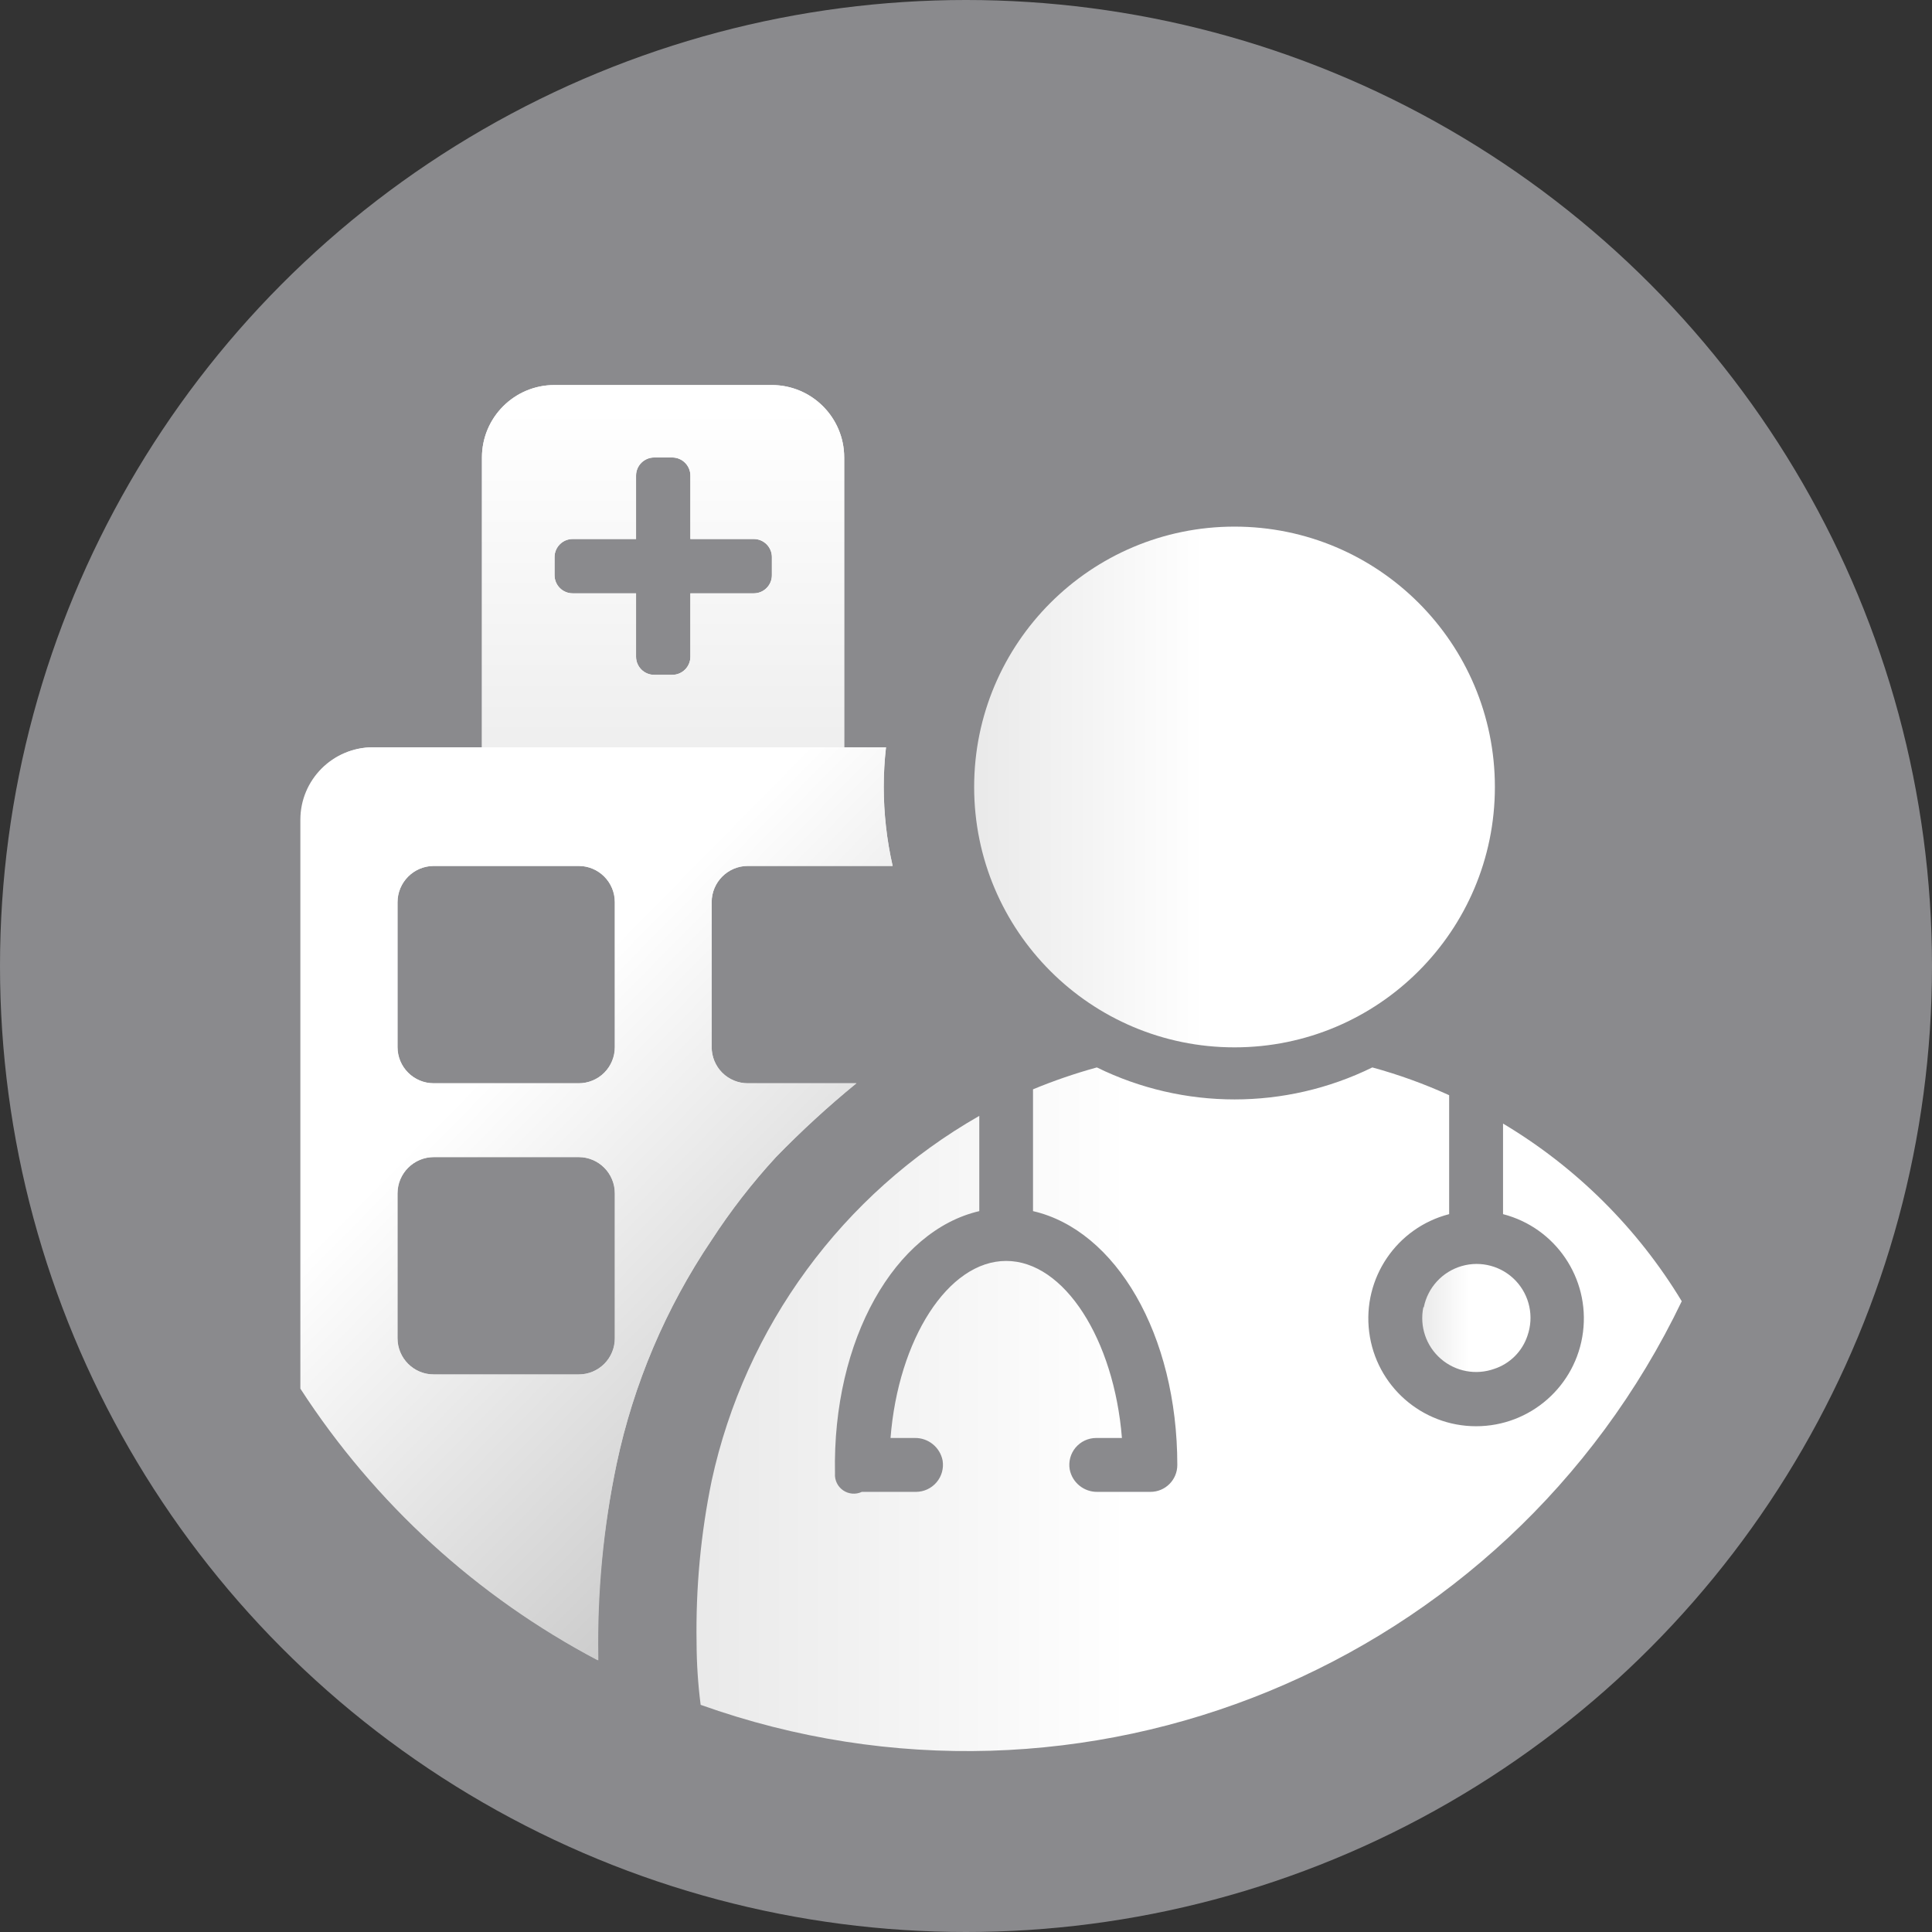 <svg xmlns="http://www.w3.org/2000/svg" width="64" height="64" viewBox="0 0 64 64">
    <rect x="0" y="0" width="64" height="64" fill="#333333" stroke="none"/>
    <defs>
        <linearGradient id="fdeqpouvfa" x1="-56.833%" x2="44.016%" y1="49.967%" y2="49.967%">
            <stop offset="0%" stop-color="#CDCDCD"/>
            <stop offset="100%" stop-color="#FFF"/>
        </linearGradient>
        <linearGradient id="hknm00n5gb" x1="67.803%" x2="47.26%" y1="82.246%" y2="37.981%">
            <stop offset="0%" stop-color="#CDCDCD"/>
            <stop offset="100%" stop-color="#FFF"/>
        </linearGradient>
        <linearGradient id="0hbbiuopnc" x1="50%" x2="50%" y1="290.792%" y2="6.417%">
            <stop offset="0%" stop-color="#CDCDCD"/>
            <stop offset="100%" stop-color="#FFF"/>
        </linearGradient>
        <linearGradient id="8kazplxd1d" x1="-56.409%" x2="43.814%" y1="50.011%" y2="50.011%">
            <stop offset="0%" stop-color="#CDCDCD"/>
            <stop offset="100%" stop-color="#FFF"/>
        </linearGradient>
        <linearGradient id="brey035dge" x1="-56.754%" x2="44.058%" y1="50%" y2="50%">
            <stop offset="0%" stop-color="#CDCDCD"/>
            <stop offset="100%" stop-color="#FFF"/>
        </linearGradient>
        <linearGradient id="mnvzkh32kf" x1="-56.763%" x2="43.962%" y1="49.962%" y2="49.962%">
            <stop offset="0%" stop-color="#CDCDCD"/>
            <stop offset="100%" stop-color="#FFF"/>
        </linearGradient>
        <linearGradient id="ferxnmb2fg" x1="78.601%" x2="43.877%" y1="80.889%" y2="27.36%">
            <stop offset="0%" stop-color="#CDCDCD"/>
            <stop offset="100%" stop-color="#FFF"/>
        </linearGradient>
    </defs>
    <g fill="none" fill-rule="evenodd">
        <g>
            <g transform="translate(-520 -171) translate(520 171)">
                <path fill="url(#fdeqpouvfa)" fill-rule="nonzero" d="M55.67 43.105c-1.376-2.278-3.258-4.21-5.5-5.645-.668-.485-1.398-.878-2.17-1.17-.822-.374-1.673-.682-2.545-.92-.23.115-.47.215-.71.315h-.09v.045c-1.196.465-2.467.704-3.75.705-1.581.003-3.142-.36-4.56-1.06-.72.197-1.426.44-2.115.725l-1.78.88c-4.534 2.585-7.76 6.972-8.875 12.07-.363 1.765-.53 3.564-.5 5.365.002.689.047 1.377.135 2.06 7.288 2.594 15.348 1.842 22.03-2.055.165-.03.24-.08.255-.15 4.408-2.65 7.945-6.53 10.175-11.165z"/>
                <circle cx="32" cy="32" r="32" fill="#8A8A8D" fill-rule="nonzero"/>
                <path fill="url(#hknm00n5gb)" d="M23.575 34.685v-4.8c0-.663.537-1.2 1.2-1.2h4.795c-.195-.858-.294-1.735-.295-2.615 0-.44.025-.878.075-1.315h-1.385v-9.6c0-1.325-1.075-2.4-2.4-2.4h-7.2c-1.325 0-2.4 1.075-2.4 2.4v9.6H12.37c-1.325 0-2.4 1.075-2.4 2.4V46c2.459 3.794 5.85 6.893 9.85 9v-.135c-.033-2.137.17-4.272.605-6.365.562-2.655 1.631-5.176 3.15-7.425.632-.973 1.345-1.891 2.13-2.745.841-.865 1.73-1.681 2.665-2.445h-3.595c-.319.001-.625-.125-.85-.35-.225-.225-.351-.531-.35-.85zm-5.205-16.23c0-.331.269-.6.6-.6h2.1v-2.1c0-.331.269-.6.6-.6h.6c.331 0 .6.269.6.6v2.1h2.1c.16 0 .312.063.424.176.113.112.176.265.176.424v.6c0 .16-.063.312-.176.424-.112.113-.265.176-.424.176h-2.1v2.1c0 .331-.269.6-.6.6h-.6c-.331 0-.6-.269-.6-.6v-2.1h-2.1c-.331 0-.6-.269-.6-.6v-.6zm2 25.875c.001.319-.125.625-.35.85-.225.225-.531.351-.85.35h-4.8c-.663 0-1.2-.537-1.2-1.2v-4.8c.003-.662.538-1.197 1.2-1.2h4.8c.663 0 1.2.537 1.2 1.2v4.8zm0-9.645c.001.319-.125.625-.35.85-.225.225-.531.351-.85.35h-4.8c-.663 0-1.2-.537-1.2-1.2v-4.8c.003-.662.538-1.197 1.2-1.2h4.8c.663 0 1.2.537 1.2 1.2v4.8z"/>
                <path fill="url(#0hbbiuopnc)" d="M15.965 15.155v9.6h12v-9.6c0-1.325-1.075-2.4-2.4-2.4h-7.2c-1.325 0-2.4 1.075-2.4 2.4zm9.605 3.9c0 .16-.063.312-.176.424-.112.113-.265.176-.424.176h-2.1v2.1c0 .331-.269.6-.6.6h-.6c-.331 0-.6-.269-.6-.6v-2.1h-2.1c-.331 0-.6-.269-.6-.6v-.6c0-.331.269-.6.6-.6h2.1v-2.1c0-.16.063-.312.176-.424.112-.113.265-.176.424-.176h.6c.331 0 .6.269.6.6v2.1h2.1c.331 0 .6.269.6.6v.6z"/>
                <path fill="url(#8kazplxd1d)" fill-rule="nonzero" d="M47.15 43.305c-.13.632.091 1.285.578 1.707.487.423 1.165.55 1.772.333.52-.171.929-.58 1.1-1.1.22-.63.071-1.33-.387-1.816-.458-.485-1.149-.674-1.79-.49-.642.185-1.127.711-1.258 1.366h-.015z"/>
                <circle cx="40.895" cy="26.07" r="8.625" fill="url(#brey035dge)" fill-rule="nonzero"/>
                <path fill="url(#mnvzkh32kf)" fill-rule="nonzero" d="M49.79 37.22v3c1.74.45 2.876 2.123 2.649 3.906-.226 1.784-1.744 3.12-3.541 3.12-1.798 0-3.316-1.336-3.542-3.12-.227-1.783.908-3.457 2.649-3.906v-3.94c-.822-.374-1.673-.682-2.545-.92-2.878 1.413-6.247 1.413-9.125 0-.72.197-1.426.44-2.115.725v4.035c2.74.63 4.78 4.08 4.78 8.41 0 .492-.398.89-.89.89h-1.75c-.449.01-.84-.304-.925-.745-.044-.258.028-.523.196-.723.169-.2.417-.316.679-.317h.855c-.26-3.255-1.905-5.865-3.835-5.865s-3.575 2.61-3.83 5.865h.795c.45-.011.843.303.93.745.042.259-.03.523-.2.723-.17.2-.418.316-.68.317H28.55c-.2.095-.437.076-.62-.05-.183-.125-.286-.339-.27-.56-.09-4.46 2-8.045 4.78-8.69v-3.155c-4.534 2.59-7.755 6.983-8.865 12.085-.363 1.765-.53 3.564-.5 5.365.002.689.047 1.377.135 2.06 12.659 4.517 26.684-1.253 32.5-13.37-1.462-2.417-3.495-4.438-5.92-5.885z"/>
                <path fill="url(#ferxnmb2fg)" d="M25.705 38.33c.841-.865 1.73-1.681 2.665-2.445h-3.595c-.319.001-.625-.125-.85-.35-.225-.225-.351-.531-.35-.85v-4.8c0-.663.537-1.2 1.2-1.2h4.795c-.195-.858-.294-1.735-.295-2.615 0-.44.025-.878.075-1.315h-17c-1.325 0-2.4 1.075-2.4 2.4V46c2.459 3.794 5.85 6.893 9.85 9v-.135c-.026-2.138.184-4.273.625-6.365.562-2.655 1.631-5.176 3.15-7.425.632-.973 1.345-1.891 2.13-2.745zm-12.54-8.445c.003-.662.538-1.197 1.2-1.2h4.8c.663 0 1.2.537 1.2 1.2v4.8c.001.319-.125.625-.35.85-.225.225-.531.351-.85.35h-4.8c-.663 0-1.2-.537-1.2-1.2v-4.8zm1.2 15.645c-.663 0-1.2-.537-1.2-1.2v-4.8c.003-.662.538-1.197 1.2-1.2h4.8c.663 0 1.2.537 1.2 1.2v4.8c.001.319-.125.625-.35.85-.225.225-.531.351-.85.35h-4.8z"/>
            </g>
        </g>
    </g>
</svg>
